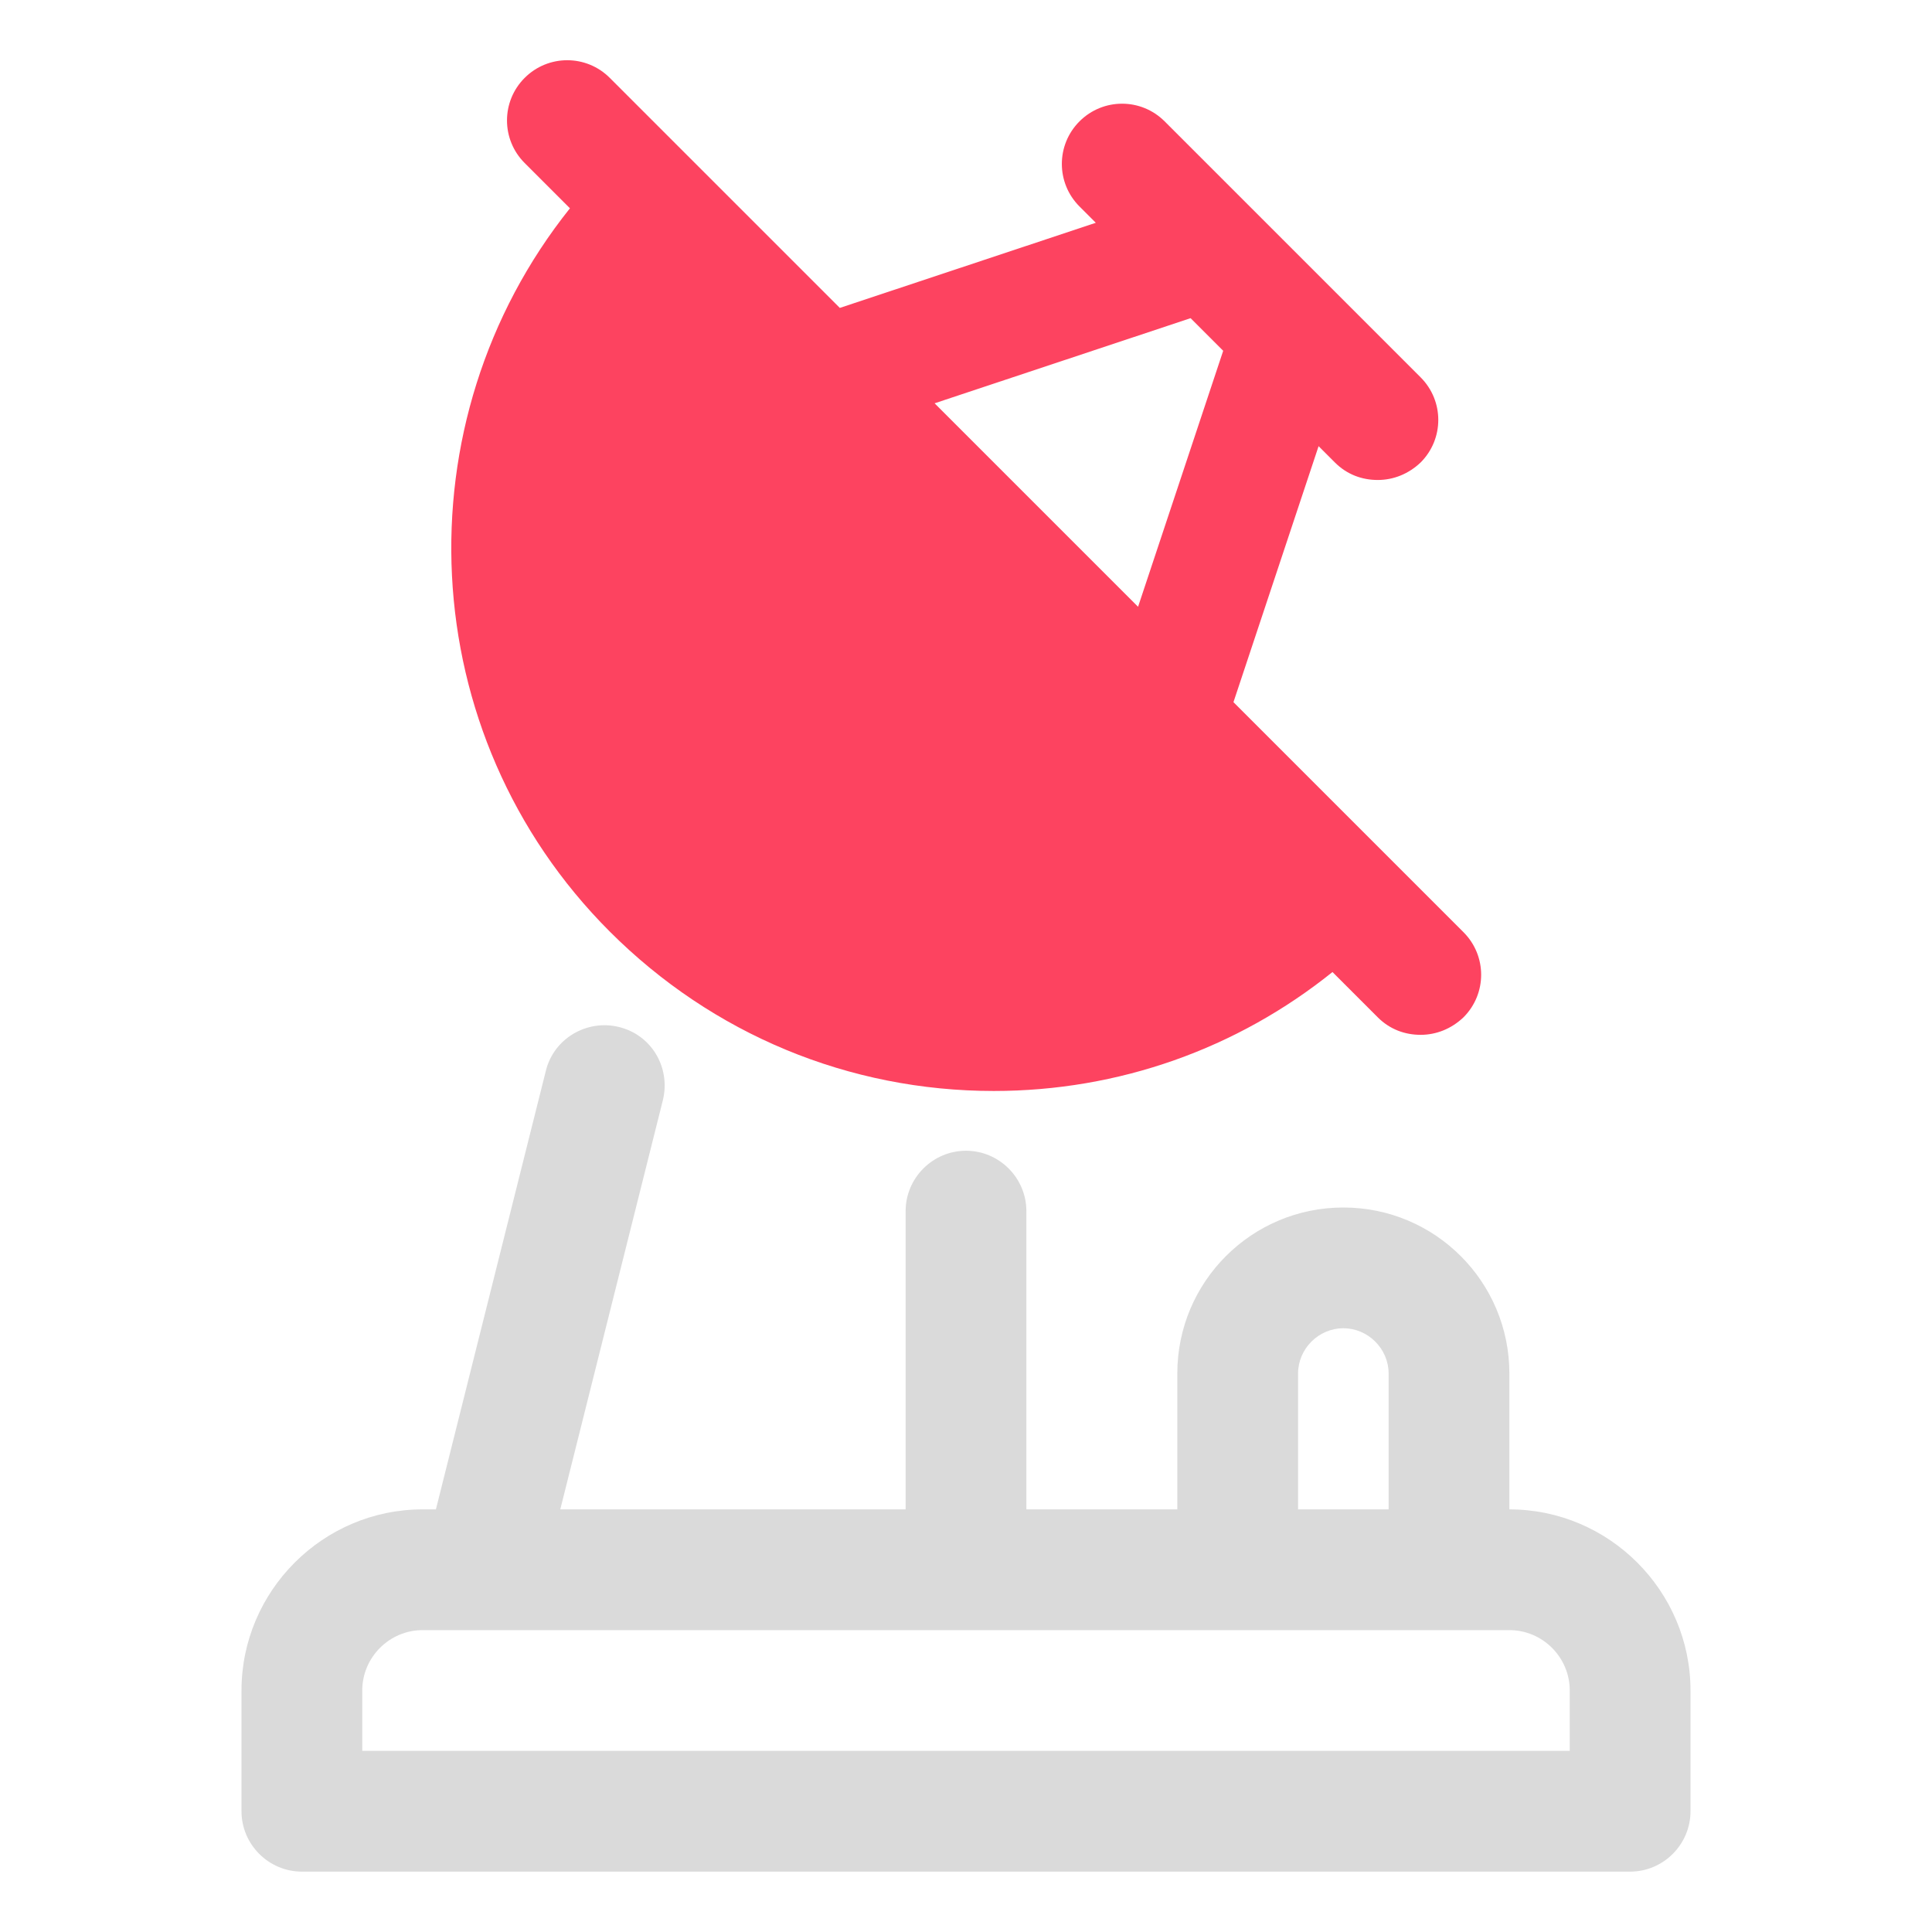 <?xml version="1.0" encoding="UTF-8"?>
<svg id="OBJECT" xmlns="http://www.w3.org/2000/svg" viewBox="0 0 32 32">
  <defs>
    <style>
      .cls-1 {
        fill: #FD4360;
      }

      .cls-2 {
        fill: #dadada;
      }
    </style>
  </defs>
  <path class="cls-2" d="M25,25v-2.25c0-1.52-1.23-2.75-2.75-2.75s-2.75,1.23-2.75,2.75v2.25h-2.5v-4.94c0-.55-.45-1-1-1s-1,.45-1,1v4.94h-5.72l1.7-6.78c.13-.54-.19-1.08-.73-1.21-.53-.13-1.08,.19-1.21,.73l-1.82,7.26h-.22c-1.65,0-3,1.35-3,3v2c0,.55,.45,1,1,1H27c.55,0,1-.45,1-1v-2c0-1.65-1.35-3-3-3Zm-3.5-2.25c0-.41,.34-.75,.75-.75s.75,.34,.75,.75v2.25h-1.5v-2.25Zm4.5,6.25H6v-1c0-.55,.45-1,1-1H25c.55,0,1,.45,1,1v1Z"/>
  <path class="cls-1" d="M24.24,15.44l-3.81-3.81,1.41-4.24,.27,.27c.2,.2,.45,.29,.71,.29s.51-.1,.71-.29c.39-.39,.39-1.02,0-1.41l-4.24-4.24c-.39-.39-1.02-.39-1.41,0s-.39,1.02,0,1.41l.27,.27-4.24,1.41-3.81-3.81c-.39-.39-1.02-.39-1.41,0s-.39,1.02,0,1.41l.75,.75c-2.82,3.53-2.61,8.71,.66,11.98,1.7,1.7,3.96,2.64,6.36,2.64,2.07,0,4.03-.7,5.61-1.97l.75,.75c.2,.2,.45,.29,.71,.29s.51-.1,.71-.29c.39-.39,.39-1.02,0-1.41Zm-5.39-5.39l-3.37-3.37,4.24-1.41,.54,.54-1.41,4.24Z"/>
</svg>